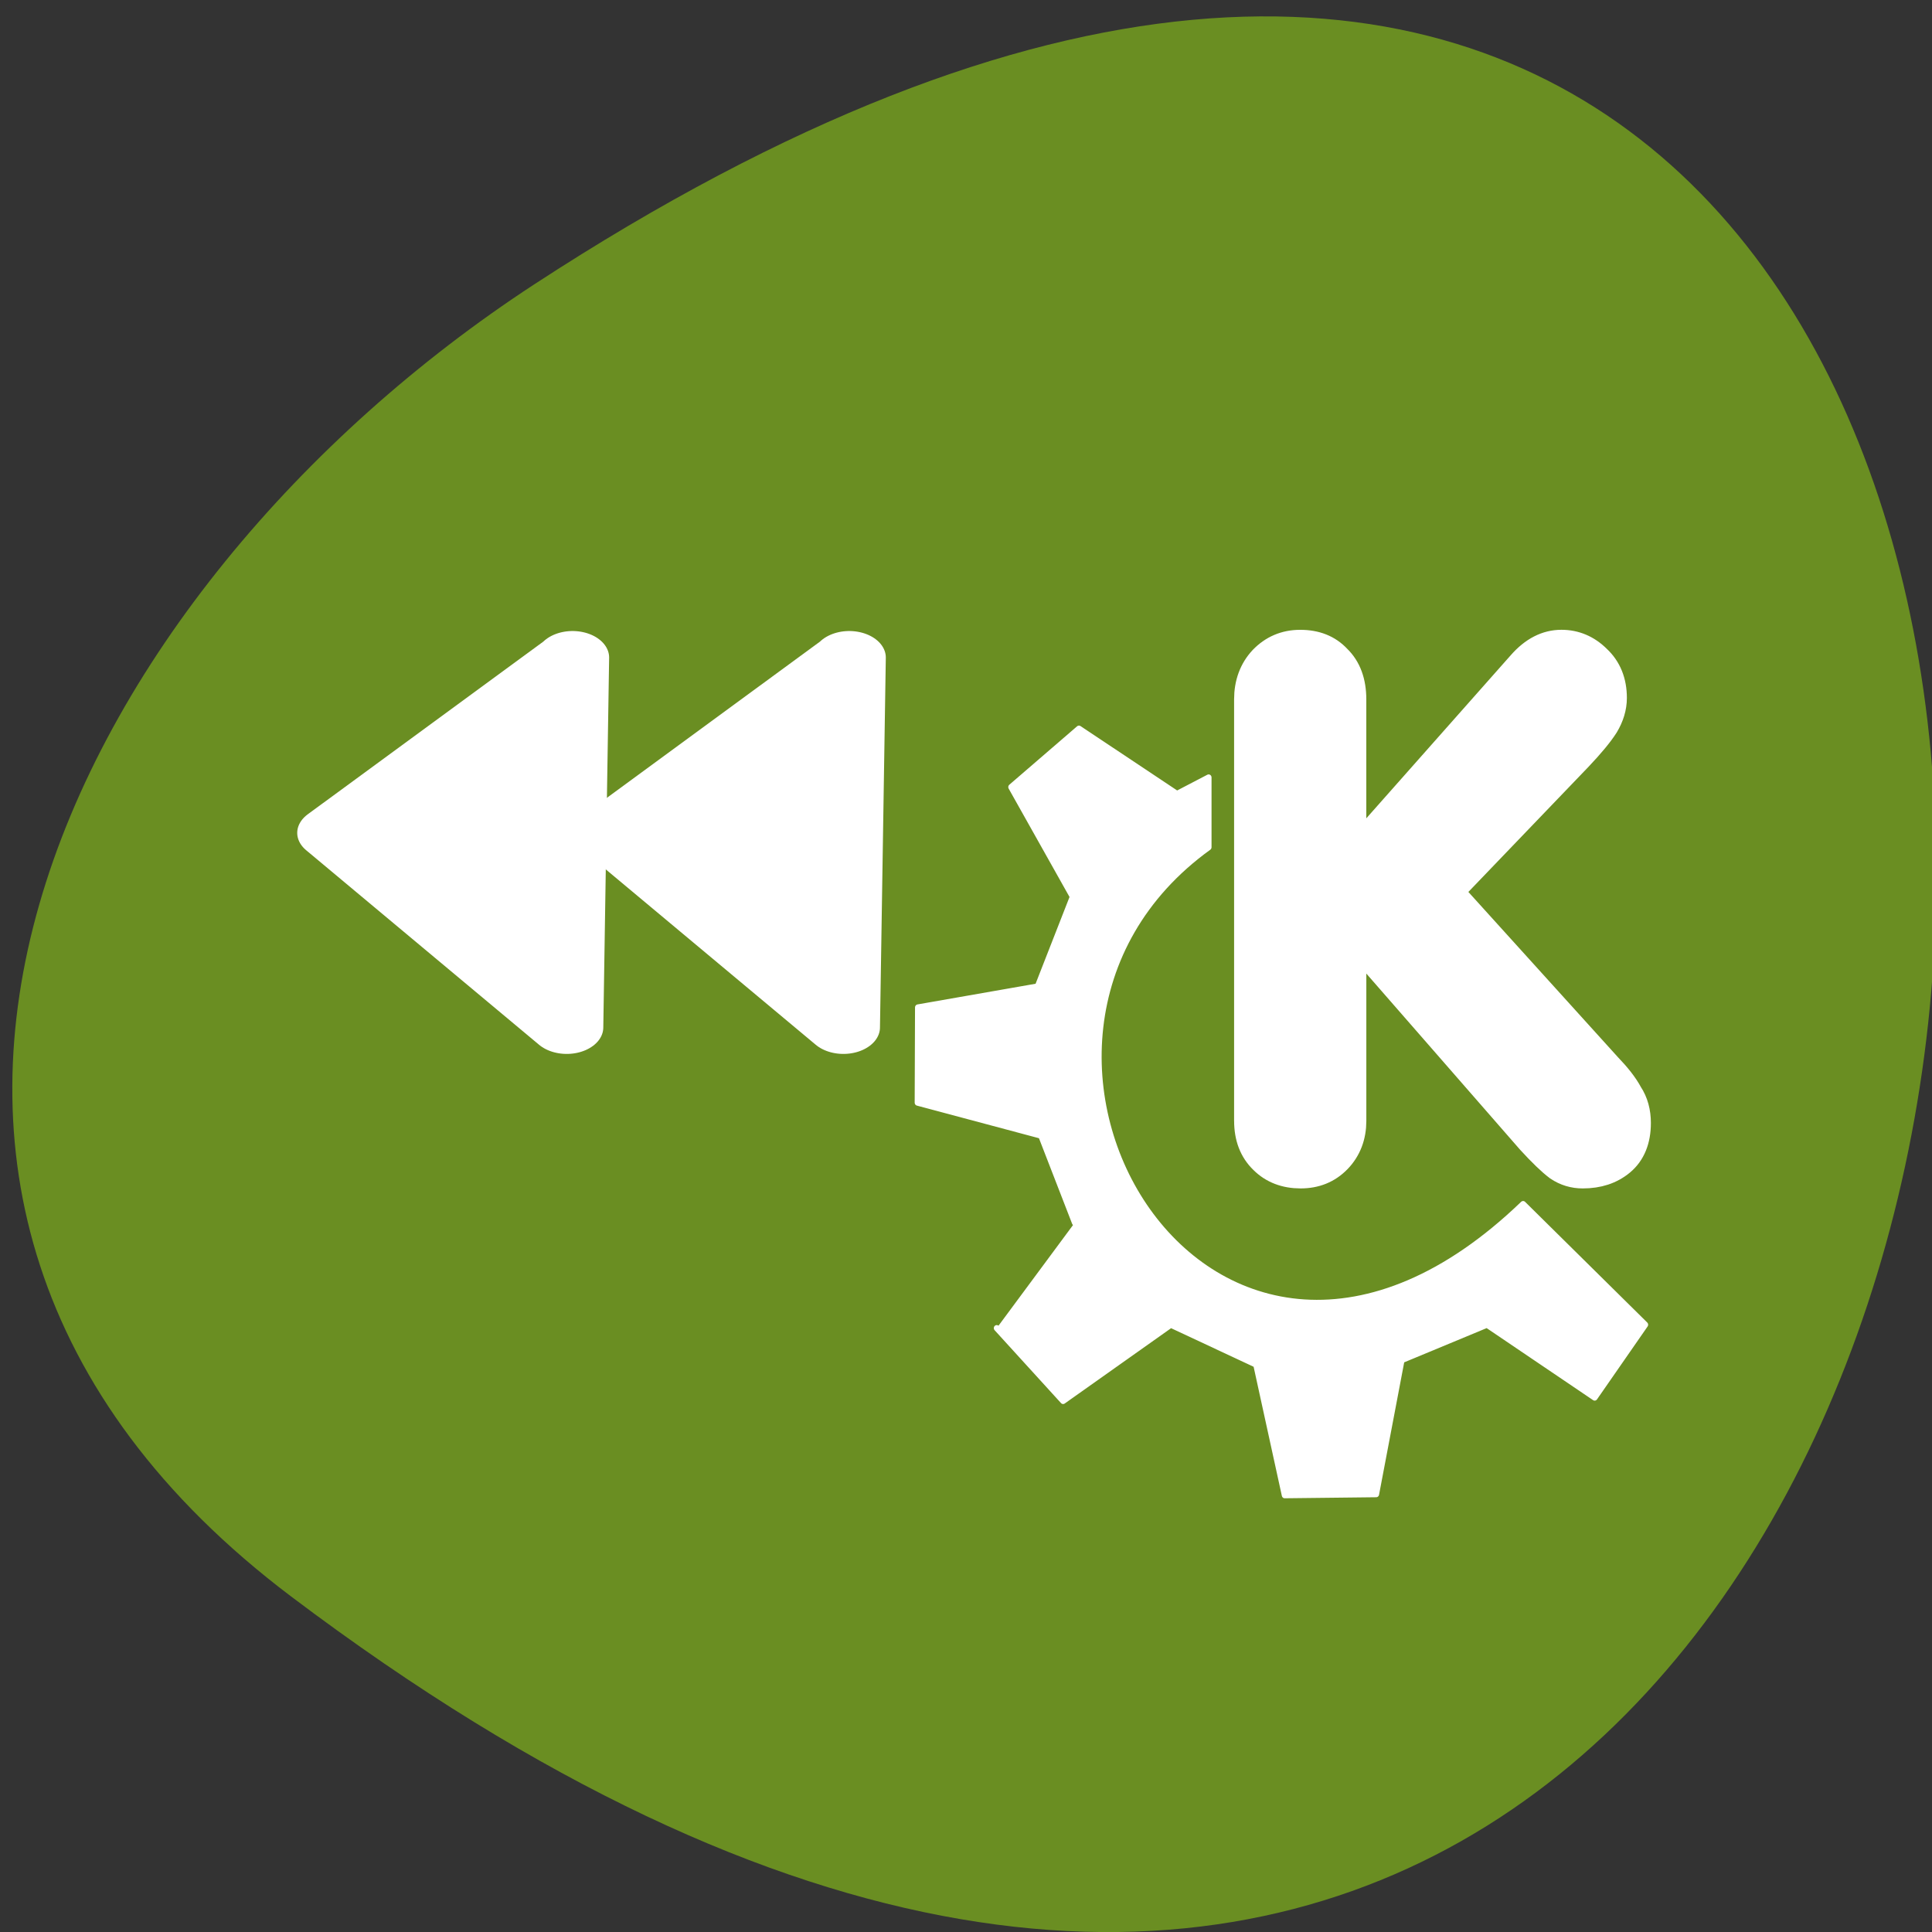 <svg xmlns="http://www.w3.org/2000/svg" viewBox="0 0 22 22"><rect x="0" y="0" width="22" height="22" fill="#333333" stroke="none"/><path d="m 3.316 18.18 c 22.797 17.199 26.04 -30.13 2.766 -14.941 c -5.305 3.465 -8.801 10.387 -2.766 14.941" fill="#6a8e22"/><g fill="#fff" stroke="#fff"><path d="m 21.946 13.12 v -13.995 c 0 -0.512 0.167 -0.944 0.501 -1.286 c 0.346 -0.341 0.776 -0.523 1.301 -0.523 c 0.537 0 0.967 0.159 1.289 0.489 c 0.346 0.319 0.513 0.762 0.513 1.32 v 5.222 l 5.898 -6.349 c 0.418 -0.455 0.883 -0.683 1.397 -0.683 c 0.478 0 0.895 0.171 1.242 0.501 c 0.358 0.319 0.537 0.74 0.537 1.263 c 0 0.296 -0.096 0.592 -0.275 0.876 c -0.191 0.284 -0.489 0.626 -0.907 1.047 l -4.537 4.506 l 5.552 5.848 c 0.31 0.307 0.561 0.603 0.728 0.899 c 0.191 0.273 0.275 0.592 0.275 0.933 c 0 0.546 -0.179 0.967 -0.537 1.252 c -0.358 0.284 -0.8 0.421 -1.337 0.421 c -0.31 0 -0.597 -0.08 -0.86 -0.25 c -0.239 -0.171 -0.561 -0.466 -0.955 -0.876 l -6.22 -6.793 v 6.178 c 0 0.489 -0.167 0.91 -0.501 1.24 c -0.346 0.341 -0.776 0.501 -1.289 0.501 c -0.525 0 -0.967 -0.159 -1.301 -0.478 c -0.346 -0.319 -0.513 -0.74 -0.513 -1.263" transform="matrix(0.327 0 0 0.343 7.04 8.264)"/><g fill-rule="evenodd" stroke-linejoin="round" stroke-linecap="round"><path d="m 26.12 39.65 l 4.582 4.797 l 7.432 -5.02 l 5.888 2.625 l 1.971 8.598 l 6.316 -0.068 l 1.757 -8.825 l 5.888 -2.331 l 7.432 4.797 l 3.49 -4.797 l -8.429 -7.942 c -21.583 19.799 -40.25 -10.725 -21.702 -23.487 v -4.593 l -2.184 1.086 l -6.767 -4.299 l -4.677 3.847 l 4.25 7.218 l -2.422 5.906 l -8.263 1.38 l -0.024 6.268 l 8.524 2.172 l 2.327 5.725" transform="matrix(0.165 0 0 0.173 7.04 8.264)" stroke-width="0.4"/><g stroke-width="2.804"><path d="m 26.37 3.674 l -9.155 9.271 l 8.931 10.305 l 0.224 -19.594" transform="matrix(0.297 0 0 0.215 -1.312 6.701)"/><path d="m 23.766 3.674 l -9.155 9.271 l 8.931 10.305 l 0.224 -19.594" transform="matrix(0.297 0 0 0.215 2.612 6.701)"/></g></g></g></svg>